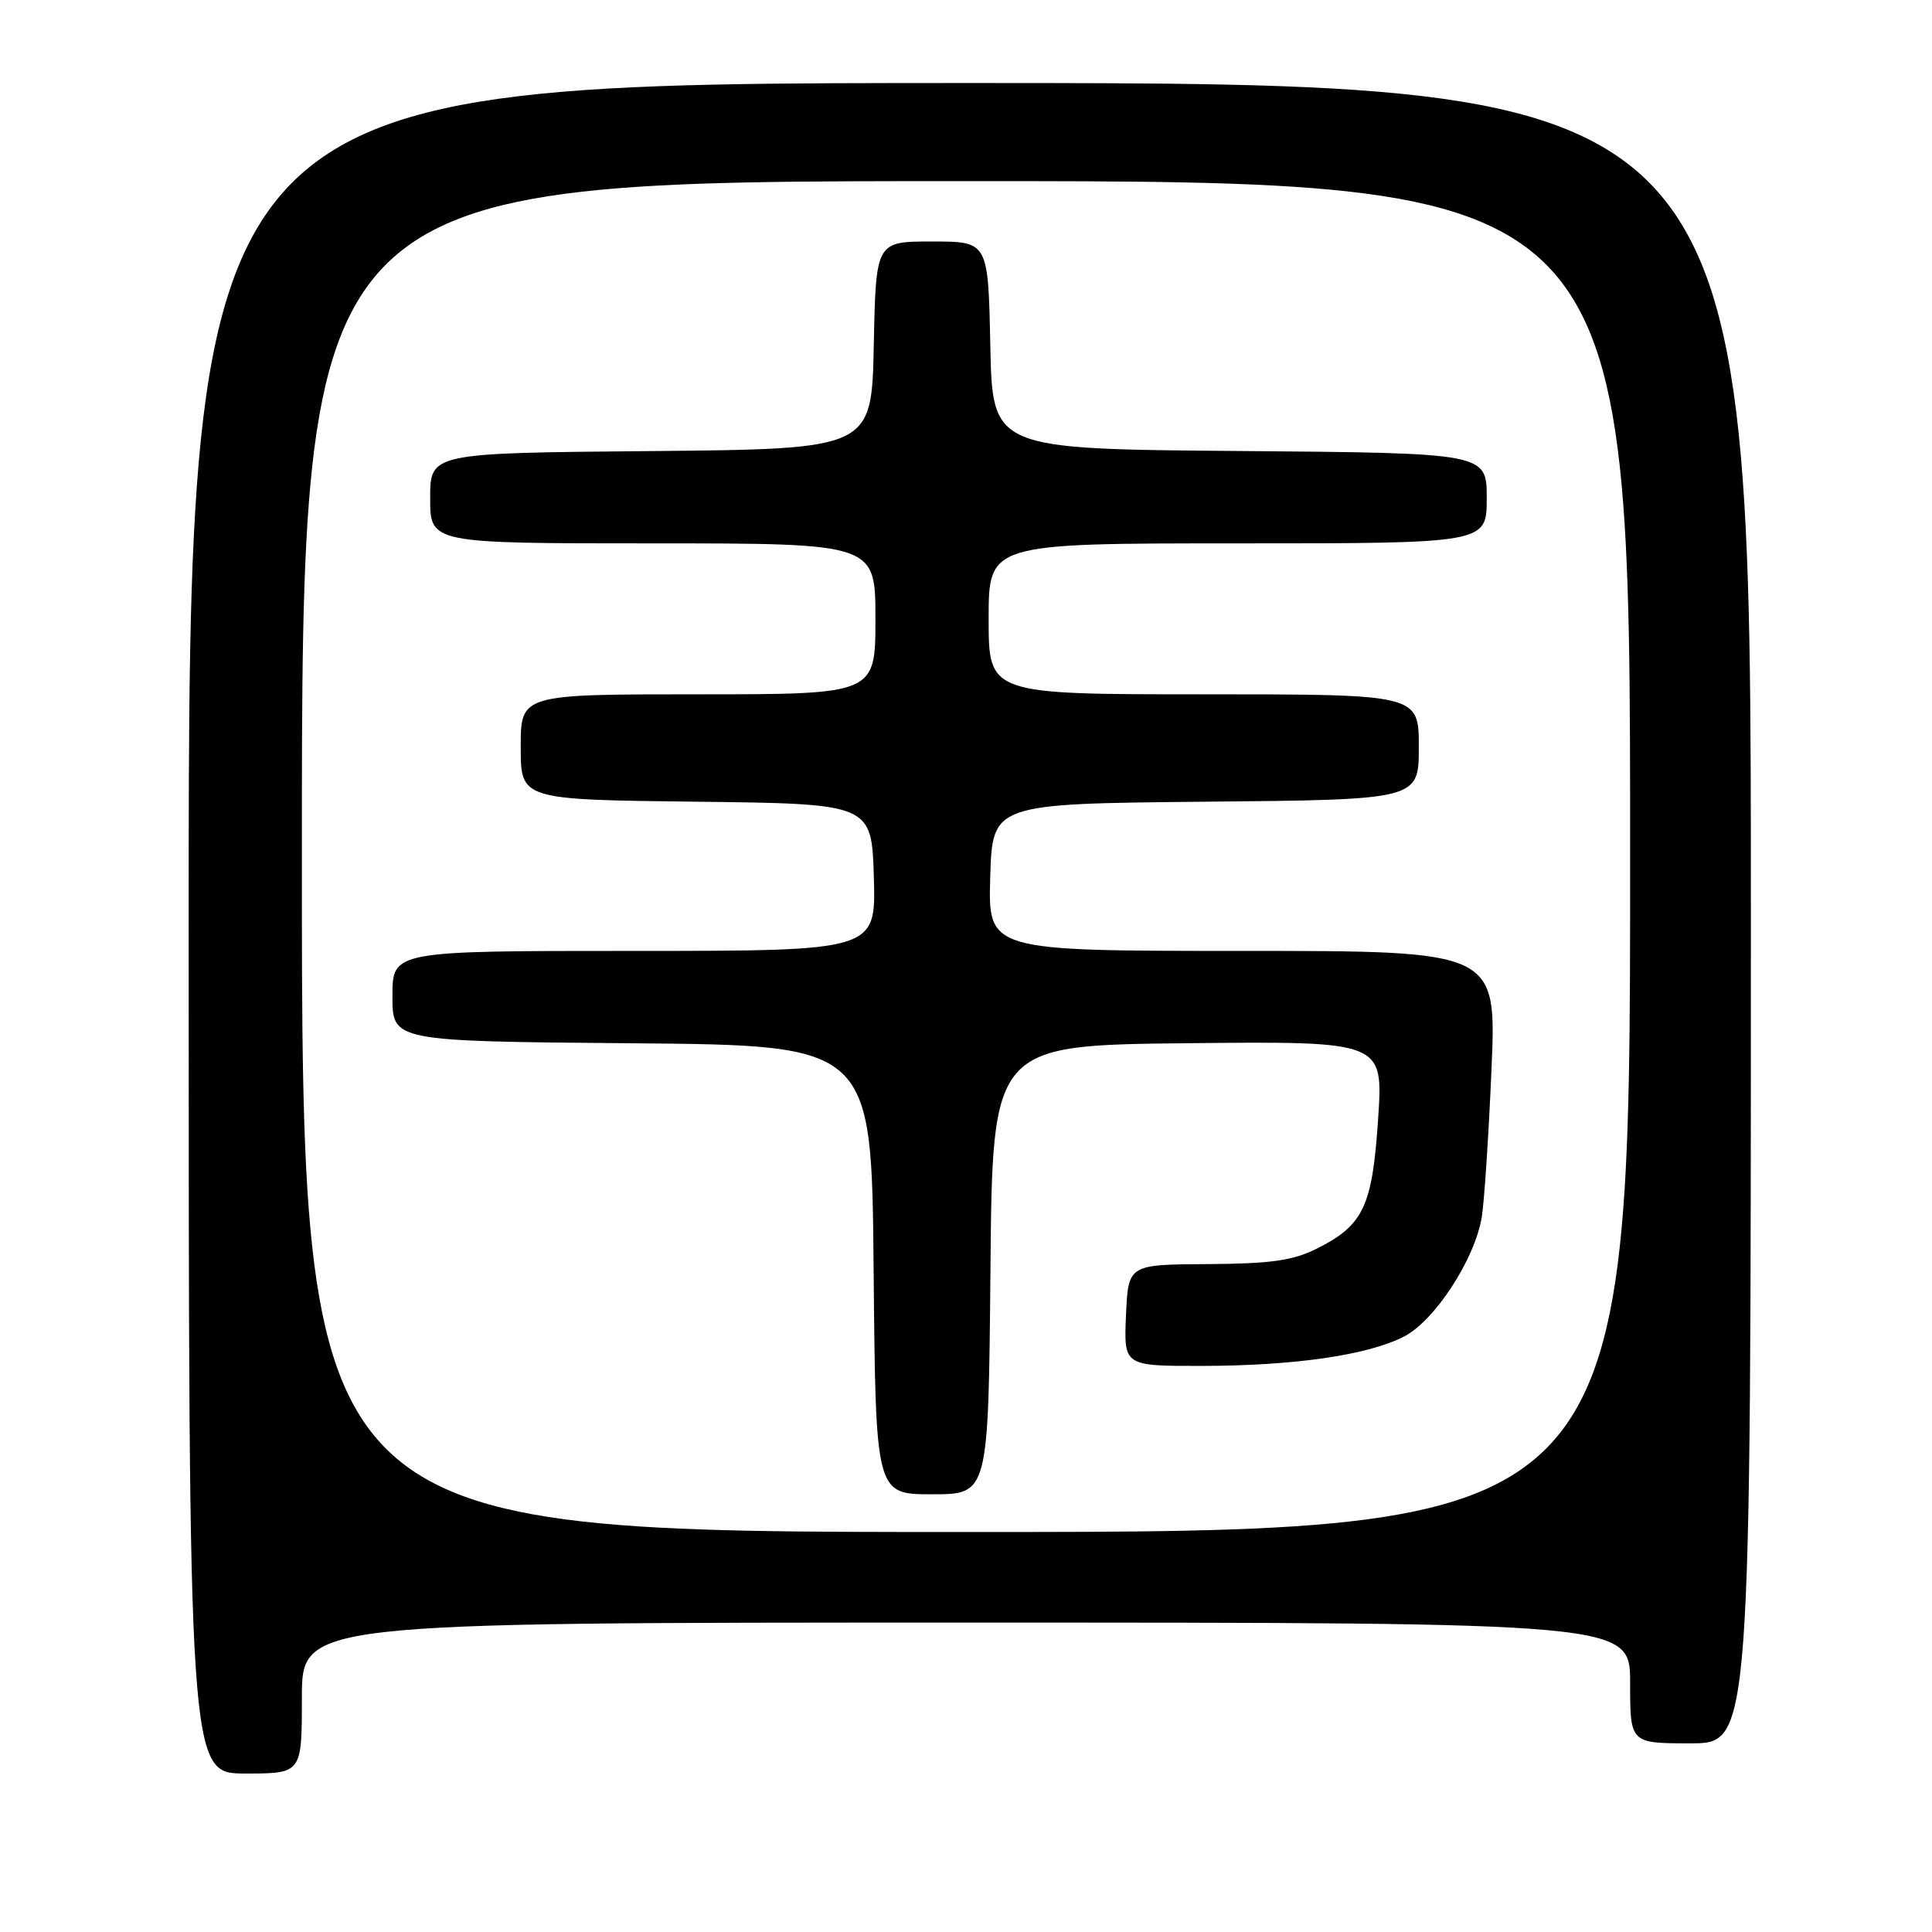 <?xml version="1.0" encoding="UTF-8" standalone="no"?>
<!DOCTYPE svg PUBLIC "-//W3C//DTD SVG 1.1//EN" "http://www.w3.org/Graphics/SVG/1.1/DTD/svg11.dtd" >
<svg xmlns="http://www.w3.org/2000/svg" xmlns:xlink="http://www.w3.org/1999/xlink" version="1.1" viewBox="0 0 256 256">
 <g >
 <path fill="currentColor"
d=" M 40.00 225.00 C 40.00 215.00 40.00 215.00 128.00 215.00 C 216.00 215.00 216.00 215.00 216.00 223.00 C 216.00 231.00 216.00 231.00 224.00 231.00 C 232.00 231.00 232.00 231.00 232.00 121.00 C 232.00 11.00 232.00 11.00 128.50 11.00 C 25.00 11.00 25.00 11.00 25.00 123.00 C 25.00 235.00 25.00 235.00 32.50 235.00 C 40.00 235.00 40.00 235.00 40.00 225.00 Z  M 40.00 113.50 C 40.00 24.00 40.00 24.00 128.00 24.00 C 216.00 24.00 216.00 24.00 216.00 113.50 C 216.00 203.00 216.00 203.00 128.00 203.00 C 40.00 203.00 40.00 203.00 40.00 113.50 Z  M 131.24 168.25 C 131.50 138.50 131.50 138.50 157.39 138.23 C 183.29 137.97 183.29 137.97 182.61 148.23 C 181.84 159.90 180.68 162.35 174.44 165.47 C 171.30 167.04 168.36 167.45 160.00 167.50 C 149.50 167.56 149.50 167.56 149.20 174.28 C 148.91 181.00 148.91 181.00 159.20 180.99 C 171.42 180.98 181.18 179.58 186.00 177.12 C 190.11 175.03 195.45 166.83 196.35 161.22 C 196.68 159.13 197.26 150.35 197.63 141.71 C 198.31 126.00 198.31 126.00 164.62 126.00 C 130.93 126.00 130.93 126.00 131.21 116.25 C 131.50 106.50 131.50 106.50 159.75 106.23 C 188.00 105.97 188.00 105.97 188.00 98.98 C 188.00 92.00 188.00 92.00 159.50 92.00 C 131.00 92.00 131.00 92.00 131.00 82.00 C 131.00 72.00 131.00 72.00 164.00 72.00 C 197.00 72.00 197.00 72.00 197.00 66.01 C 197.00 60.03 197.00 60.03 164.25 59.76 C 131.50 59.50 131.50 59.50 131.22 45.75 C 130.94 32.00 130.94 32.00 123.50 32.00 C 116.06 32.00 116.06 32.00 115.78 45.75 C 115.50 59.50 115.50 59.50 86.25 59.77 C 57.00 60.03 57.00 60.03 57.00 66.02 C 57.00 72.00 57.00 72.00 86.50 72.00 C 116.00 72.00 116.00 72.00 116.00 82.00 C 116.00 92.00 116.00 92.00 92.50 92.00 C 69.00 92.00 69.00 92.00 69.00 98.98 C 69.00 105.96 69.00 105.96 92.25 106.23 C 115.50 106.50 115.50 106.50 115.79 116.25 C 116.07 126.00 116.07 126.00 84.04 126.00 C 52.00 126.00 52.00 126.00 52.00 131.99 C 52.00 137.97 52.00 137.97 83.75 138.24 C 115.50 138.50 115.50 138.50 115.76 168.25 C 116.03 198.00 116.03 198.00 123.50 198.00 C 130.97 198.00 130.97 198.00 131.24 168.25 Z "/>
</g>
</svg>